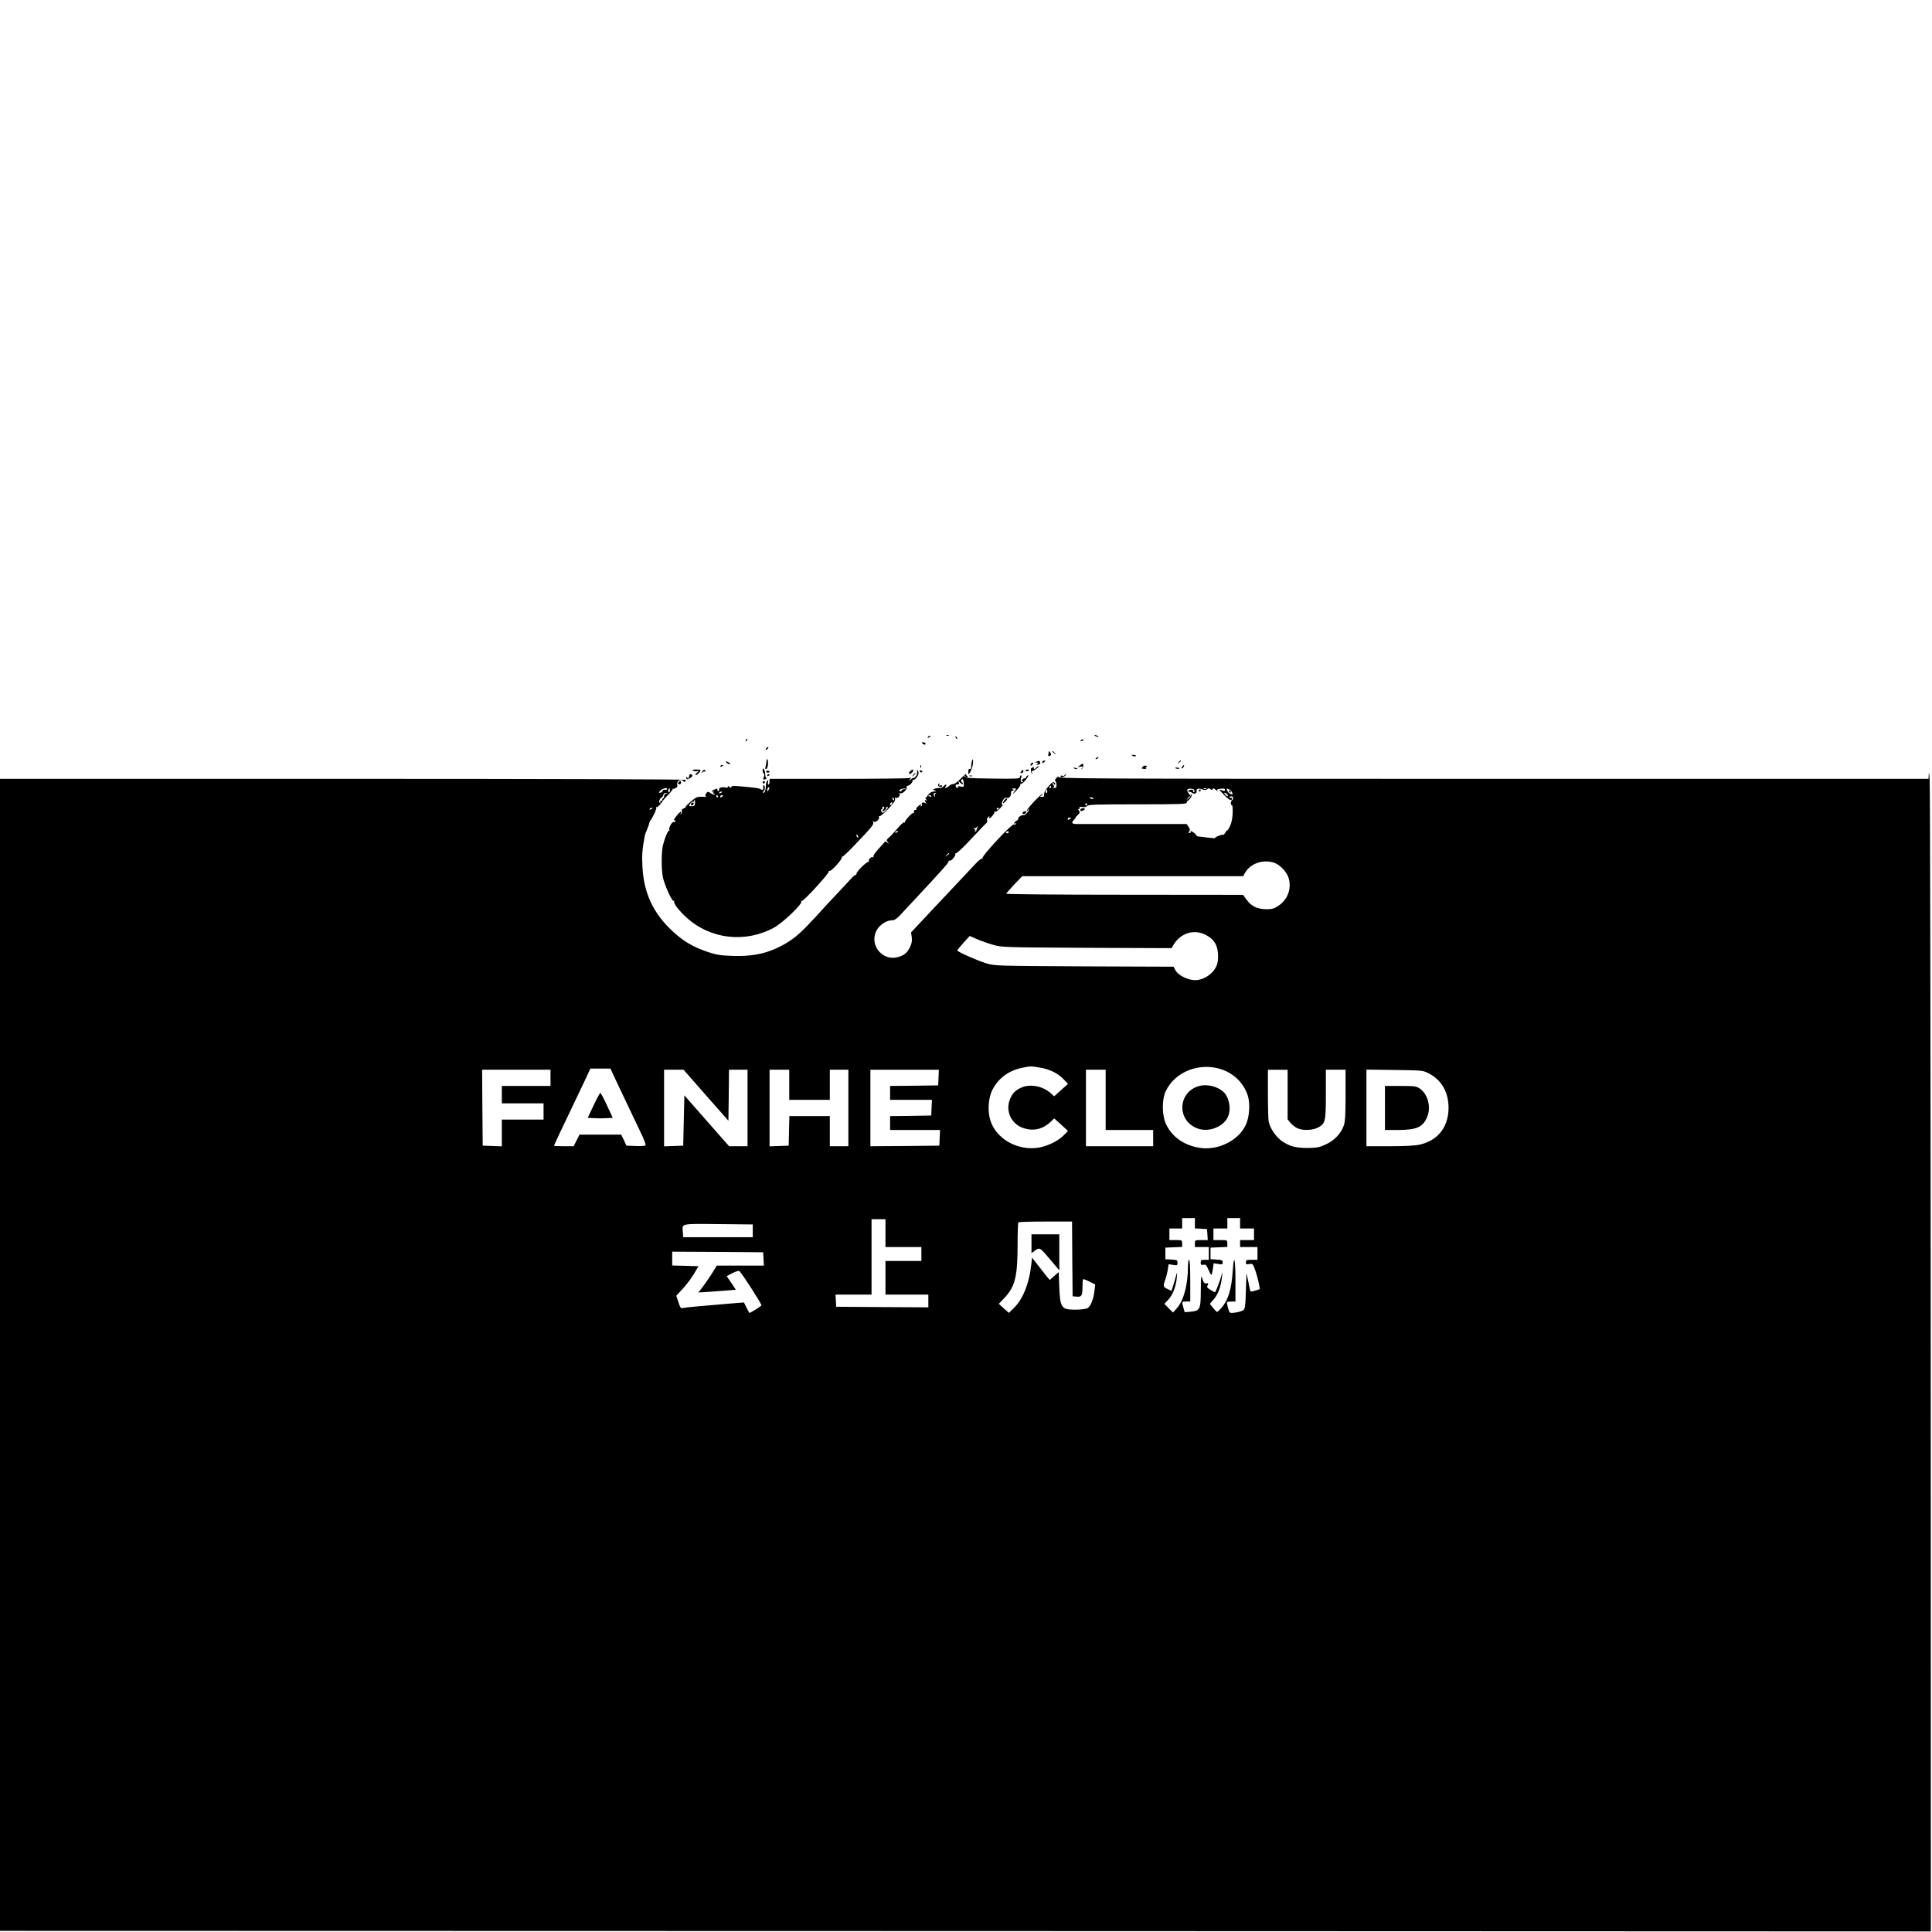 <?xml version="1.0" standalone="no"?>
<!DOCTYPE svg PUBLIC "-//W3C//DTD SVG 20010904//EN"
 "http://www.w3.org/TR/2001/REC-SVG-20010904/DTD/svg10.dtd">
<svg version="1.0" xmlns="http://www.w3.org/2000/svg"
 width="1667pt" height="1667pt" viewBox="0 0 1667 1667"
 preserveAspectRatio="xMidYMid meet">

<g transform="translate(0,1667) scale(0.1,-0.1)"
fill="#000000" stroke="none">
<path d="M8168 10323 c7 -3 16 -2 19 1 4 3 -2 6 -13 5 -11 0 -14 -3 -6 -6z"/>
<path d="M9450 10320 c8 -5 20 -10 25 -10 6 0 3 5 -5 10 -8 5 -19 10 -25 10
-5 0 -3 -5 5 -10z"/>
<path d="M8005 10310 c-3 -6 1 -7 9 -4 18 7 21 14 7 14 -6 0 -13 -4 -16 -10z"/>
<path d="M8246 10307 c3 -10 9 -15 12 -12 3 3 0 11 -7 18 -10 9 -11 8 -5 -6z"/>
<path d="M6436 10283 c-6 -14 -5 -15 5 -6 7 7 10 15 7 18 -3 3 -9 -2 -12 -12z"/>
<path d="M9325 10280 c-3 -6 1 -7 9 -4 18 7 21 14 7 14 -6 0 -13 -4 -16 -10z"/>
<path d="M7961 10254 c6 -7 16 -11 21 -8 11 7 3 17 -18 20 -12 2 -13 -1 -3
-12z"/>
<path d="M6612 10214 c-7 -8 -8 -14 -3 -14 10 0 25 19 20 25 -2 1 -10 -3 -17
-11z"/>
<path d="M9049 10185 c0 -5 -2 -18 -4 -27 -2 -11 2 -15 11 -11 16 6 17 13 4
33 -5 8 -10 11 -11 5z"/>
<path d="M9080 10186 c0 -2 8 -10 18 -17 15 -13 16 -12 3 4 -13 16 -21 21 -21
13z"/>
<path d="M9774 10148 c10 -6 22 -6 26 -2 5 5 -3 10 -18 11 -22 1 -24 0 -8 -9z"/>
<path d="M9460 10130 c-9 -6 -10 -10 -3 -10 6 0 15 5 18 10 8 12 4 12 -15 0z"/>
<path d="M6613 10098 c-1 -13 -5 -33 -8 -45 -4 -16 -1 -21 7 -18 7 3 14 23 15
45 1 42 -11 57 -14 18z"/>
<path d="M8386 10104 c-3 -9 -6 -29 -6 -45 0 -18 -4 -27 -12 -24 -8 3 -13 -4
-13 -20 0 -14 1 -25 1 -25 11 0 38 63 39 92 3 41 0 47 -9 22z"/>
<path d="M8945 10099 l-20 -8 20 0 c16 -1 17 -3 5 -11 -12 -7 -10 -9 6 -8 12
1 21 8 20 15 -3 19 -9 21 -31 12z"/>
<path d="M8993 10093 c0 -9 4 -10 14 -2 7 6 13 12 13 14 0 1 -6 2 -13 2 -8 0
-14 -6 -14 -14z"/>
<path d="M10169 10093 c-13 -16 -12 -17 4 -4 16 13 21 21 13 21 -2 0 -10 -8
-17 -17z"/>
<path d="M6274 10085 c11 -8 22 -12 25 -9 6 6 -19 24 -34 24 -5 -1 -1 -7 9
-15z"/>
<path d="M8895 10079 c-11 -17 1 -21 15 -4 8 9 8 15 2 15 -6 0 -14 -5 -17 -11z"/>
<path d="M9315 10064 c-20 -16 -20 -16 3 -9 22 6 32 -8 12 -18 -6 -3 -5 -4 2
-3 13 3 21 46 9 46 -3 0 -15 -8 -26 -16z"/>
<path d="M6215 10060 c-3 -6 1 -7 9 -4 18 7 21 14 7 14 -6 0 -13 -4 -16 -10z"/>
<path d="M7941 10054 c0 -11 3 -14 6 -6 3 7 2 16 -1 19 -3 4 -6 -2 -5 -13z"/>
<path d="M9860 10054 c-7 -8 -11 -14 -9 -15 27 -5 51 -6 40 -2 -10 4 -10 7 -1
13 8 5 8 9 -3 13 -9 3 -21 -1 -27 -9z"/>
<path d="M10200 10055 c-7 -9 -8 -15 -2 -15 5 0 12 7 16 15 3 8 4 15 2 15 -2
0 -9 -7 -16 -15z"/>
<path d="M8911 10052 c-1 -7 -5 -11 -9 -8 -10 6 -9 -40 1 -50 4 -5 5 0 1 9 -3
10 -2 17 2 15 5 -2 22 7 38 20 16 12 24 22 19 22 -6 0 -17 -7 -24 -16 -12 -14
-14 -14 -20 3 -4 10 -8 12 -8 5z"/>
<path d="M9264 10042 c4 -3 14 -7 22 -8 9 -1 13 0 10 4 -4 3 -14 7 -22 8 -9 1
-13 0 -10 -4z"/>
<path d="M10140 10045 c0 -7 30 -13 34 -7 3 4 -4 9 -15 9 -10 1 -19 0 -19 -2z"/>
<path d="M6580 10023 c0 -12 4 -24 10 -28 6 -3 6 -15 0 -29 -7 -19 -5 -24 5
-22 8 1 18 6 22 11 4 4 3 6 -3 2 -6 -3 -10 8 -11 30 -1 39 -23 73 -23 36z"/>
<path d="M5980 10020 c8 -5 24 -7 35 -4 19 5 19 4 3 -9 -10 -8 -18 -17 -18
-20 0 -12 26 4 38 23 11 19 10 20 -30 20 -31 0 -39 -3 -28 -10z"/>
<path d="M6059 10013 c-12 -16 -12 -17 2 -6 9 7 20 9 24 5 5 -4 5 -1 1 6 -9
16 -11 15 -27 -5z"/>
<path d="M7851 10014 c-7 -8 -10 -18 -7 -21 7 -7 36 16 36 28 0 13 -13 10 -29
-7z"/>
<path d="M7913 10010 c2 -15 -3 -32 -15 -42 -10 -10 -18 -15 -18 -11 0 3 -10
-2 -22 -13 -22 -19 -22 -19 -8 0 14 18 13 19 -3 13 -10 -4 -286 -7 -613 -7
l-594 0 0 -25 c0 -14 -4 -25 -9 -25 -5 0 -7 10 -4 23 4 17 3 19 -6 11 -7 -6
-12 -22 -12 -35 -1 -43 -9 -69 -21 -69 -9 0 -9 3 0 12 14 14 16 44 3 52 -5 4
-8 -2 -6 -11 4 -25 -5 -36 -19 -24 -12 10 -54 16 -188 27 -50 5 -68 3 -68 -6
0 -10 -3 -10 -15 0 -11 9 -15 10 -15 1 0 -8 -8 -10 -20 -6 -24 8 -62 -3 -55
-15 3 -5 1 -11 -5 -15 -5 -3 -10 1 -10 10 0 11 -4 13 -12 8 -7 -4 -17 -8 -22
-8 -5 0 -11 -7 -13 -15 -4 -13 -3 -13 7 0 10 13 11 13 6 -2 -3 -10 0 -18 6
-18 6 0 8 -3 5 -6 -4 -4 -19 1 -33 11 -26 17 -28 17 -41 -1 -10 -13 -10 -20
-1 -25 6 -4 -6 -6 -28 -4 -21 1 -46 -1 -55 -6 -28 -14 -98 -76 -93 -82 3 -3
-4 -8 -16 -12 -12 -4 -19 -12 -17 -19 3 -7 1 -19 -5 -27 -8 -11 -8 -10 -4 5 6
16 4 17 -9 6 -20 -16 -63 -76 -49 -67 6 3 11 0 11 -7 0 -8 -6 -12 -13 -9 -16
6 -48 -53 -38 -70 4 -7 3 -9 -1 -4 -10 8 -40 -64 -56 -132 -13 -59 -13 -203 1
-271 15 -69 79 -212 93 -203 6 3 7 1 4 -4 -9 -15 40 -79 107 -140 206 -188
508 -222 756 -86 76 42 246 205 234 224 -4 7 -3 9 4 5 12 -7 239 240 234 256
-1 5 2 7 7 4 12 -8 112 104 105 116 -3 5 -1 7 3 6 5 -2 52 42 104 97 156 163
170 181 163 201 -4 13 -3 15 3 6 12 -17 58 21 47 39 -4 7 -3 9 3 6 6 -4 40 25
77 63 47 50 64 75 59 87 -3 10 -3 15 2 11 14 -13 45 11 38 29 -4 11 -3 14 6 9
15 -10 61 33 54 51 -3 7 1 13 9 13 16 0 49 36 41 44 -4 3 0 6 8 6 14 0 41 34
45 56 1 6 -2 18 -7 25 -7 10 -8 7 -6 -11z m-1282 -157 c-8 -15 -10 -15 -11 -2
0 17 10 32 18 25 2 -3 -1 -13 -7 -23z m1182 10 c-7 -2 -15 -4 -19 -3 -4 1 -10
-4 -15 -11 -4 -8 -11 -10 -16 -6 -10 10 10 22 39 24 13 0 17 -1 11 -4z m-1583
-27 c0 -2 -7 -7 -16 -10 -8 -3 -12 -2 -9 4 6 10 25 14 25 6z m-35 -36 c3 -5 1
-10 -4 -10 -6 0 -11 5 -11 10 0 6 2 10 4 10 3 0 8 -4 11 -10z m40 0 c-3 -5
-11 -10 -16 -10 -6 0 -7 5 -4 10 3 6 11 10 16 10 6 0 7 -4 4 -10z m1479 -26
c3 -8 2 -12 -4 -9 -6 3 -10 10 -10 16 0 14 7 11 14 -7z m-1717 -32 c-1 -24 -6
-28 -29 -28 -26 0 -27 1 -14 20 8 12 19 20 25 19 6 -2 11 2 11 7 0 6 2 10 4
10 2 0 3 -13 3 -28z m1695 -14 c-7 -7 -12 -8 -12 -2 0 14 12 26 19 19 2 -3 -1
-11 -7 -17z m-62 -26 c0 -4 -5 -13 -12 -20 -8 -8 -8 -12 -1 -12 13 0 35 25 28
32 -3 2 2 5 10 5 11 0 8 -9 -12 -29 -24 -25 -28 -27 -37 -11 -6 12 -6 18 2 21
7 2 10 8 6 13 -3 5 0 9 5 9 6 0 11 -4 11 -8z m-226 -248 c3 -8 2 -12 -4 -9 -6
3 -10 10 -10 16 0 14 7 11 14 -7z"/>
<path d="M5965 9739 c-10 -15 3 -25 16 -12 7 7 7 13 1 17 -6 3 -14 1 -17 -5z"/>
<path d="M7937 10015 c3 -8 9 -12 14 -9 12 7 11 11 -5 17 -10 4 -13 1 -9 -8z"/>
<path d="M8812 10015 c-11 -12 -10 -15 3 -15 8 0 15 7 15 15 0 18 -2 18 -18 0z"/>
<path d="M8850 10020 c0 -5 7 -7 15 -4 8 4 15 8 15 10 0 2 -7 4 -15 4 -8 0
-15 -4 -15 -10z"/>
<path d="M16642 9992 l-2 -42 -3761 0 c-3574 0 -3761 1 -3748 18 7 9 2 7 -12
-6 -14 -14 -20 -26 -14 -30 6 -4 10 -19 11 -34 0 -22 -4 -28 -20 -27 -12 0
-15 3 -8 6 10 4 10 8 1 19 -7 8 -9 17 -5 21 3 3 6 1 6 -5 0 -7 5 -12 11 -12 8
0 7 5 -1 15 -11 13 -18 10 -51 -27 -33 -37 -43 -59 -41 -88 0 -3 -8 -6 -19 -6
-19 0 -19 1 -3 13 10 7 14 13 10 13 -16 0 -145 -139 -136 -145 6 -3 10 -1 10
6 0 7 3 9 7 6 9 -9 -37 -58 -48 -51 -11 6 -51 -21 -43 -29 3 -3 -3 -12 -15
-19 -12 -7 -21 -16 -21 -21 0 -4 5 -5 12 -1 7 4 8 3 4 -5 -4 -6 -12 -8 -18 -5
-16 10 -283 -277 -270 -290 4 -4 2 -6 -4 -4 -7 2 -31 -18 -55 -43 -86 -91
-290 -308 -423 -450 l-135 -144 6 -42 c4 -31 0 -53 -16 -86 -25 -51 -49 -70
-107 -86 -117 -31 -226 80 -194 198 18 67 87 121 153 121 16 0 40 17 72 53 27
28 78 84 114 122 235 252 296 320 295 331 -1 7 4 10 11 8 15 -6 58 50 47 61
-4 5 -2 5 4 2 7 -4 63 48 135 126 68 72 128 135 133 138 5 4 6 14 3 22 -3 9 2
21 11 29 11 9 14 10 8 1 -4 -7 -3 -13 1 -13 11 0 43 37 43 51 0 5 4 8 8 5 5
-3 24 11 43 31 19 21 29 34 22 30 -8 -5 -11 -1 -8 14 6 28 25 51 40 45 19 -7
37 10 38 37 1 14 4 25 7 25 19 -1 23 4 10 12 -12 7 -10 9 7 7 l21 -1 -20 -31
c-16 -23 -11 -20 21 13 24 24 39 47 35 54 -4 6 -3 8 4 4 5 -3 25 12 42 34 17
22 27 40 21 40 -7 0 -14 -7 -17 -15 -4 -8 -9 -13 -13 -11 -3 2 -12 -2 -19 -10
-10 -10 -10 -14 -1 -14 7 0 10 -3 6 -6 -14 -14 -26 8 -17 31 6 16 6 25 0 25
-6 0 -10 -7 -10 -16 0 -13 -28 -15 -237 -12 -200 3 -237 5 -240 18 -4 13 -3
13 6 0 5 -8 14 -11 18 -6 4 5 2 11 -5 13 -6 3 -9 10 -5 16 4 7 -17 -12 -47
-41 -29 -29 -59 -51 -66 -48 -6 2 -20 -3 -31 -12 -26 -24 -51 -29 -33 -8 7 9
8 16 2 16 -5 0 -15 -7 -22 -16 -7 -8 -23 -14 -34 -13 -12 1 -30 -2 -40 -6 -19
-8 -19 -9 0 -16 16 -7 15 -8 -7 -8 -24 -1 -53 -23 -61 -46 -2 -5 -7 -9 -12 -7
-5 2 -3 -5 5 -14 9 -12 9 -15 2 -10 -17 9 -17 -6 0 -24 10 -12 9 -12 -5 -1
-18 13 -43 6 -33 -9 3 -5 0 -12 -6 -16 -8 -4 -9 -3 -5 4 10 17 -1 15 -23 -5
-11 -9 -18 -20 -15 -25 3 -5 0 -7 -8 -6 -7 2 -12 -5 -12 -14 1 -10 -2 -16 -6
-13 -9 5 -75 -67 -72 -78 1 -5 -2 -6 -7 -3 -5 3 -30 -20 -57 -52 -26 -31 -59
-67 -73 -78 -23 -20 -24 -23 -11 -40 14 -18 14 -18 -3 -5 -9 8 -19 12 -20 10
-1 -2 -26 -30 -55 -62 -31 -33 -50 -62 -46 -69 5 -7 3 -8 -5 -4 -14 9 -42 -24
-34 -39 4 -5 2 -7 -2 -2 -11 9 -105 -82 -105 -102 0 -8 -3 -12 -6 -9 -3 3 -24
-15 -47 -40 -23 -26 -76 -83 -118 -127 -42 -44 -124 -132 -182 -197 -119 -129
-177 -181 -255 -227 -143 -84 -275 -115 -461 -109 -107 4 -139 9 -217 35 -128
44 -208 92 -301 178 -168 156 -249 331 -260 559 -5 105 -2 143 21 268 1 7 10
30 19 51 9 21 18 45 19 55 2 9 6 19 9 22 16 15 58 104 52 113 -3 5 -2 7 4 4 5
-3 23 12 39 35 16 23 46 58 66 78 20 21 35 40 33 44 -3 3 -2 4 1 1 11 -7 45
15 39 26 -4 5 -3 18 0 29 7 21 39 27 50 10 4 -6 11 -8 16 -4 5 3 7 10 4 15 -4
5 -1163 9 -2961 9 l-2954 0 0 -4970 0 -4970 8330 -2 8330 -3 -1 4920 c-1 2706
-5 4963 -9 5015 -3 52 -7 76 -8 52z m-8326 -84 c1 -28 -1 -30 -28 -24 -20 4
-27 2 -22 -5 4 -7 1 -10 -7 -7 -20 7 -17 34 3 30 13 -2 16 2 11 15 -7 17 -6
17 11 0 10 -10 21 -15 24 -12 4 3 0 10 -7 14 -7 5 -10 14 -6 21 10 17 20 3 21
-32z m754 -28 c0 -5 -5 -10 -11 -10 -5 0 -7 5 -4 10 3 6 8 10 11 10 2 0 4 -4
4 -10z m-3315 -20 c-3 -5 -12 -7 -19 -4 -7 3 -16 -2 -19 -10 -4 -9 -13 -16
-22 -16 -13 0 -12 3 3 19 17 19 68 29 57 11z m25 -11 c0 -11 -4 -18 -10 -14
-5 3 -7 12 -3 20 7 21 13 19 13 -6z m4526 -2 c1 -9 -2 -15 -7 -11 -5 3 -7 9
-4 14 3 4 -6 7 -20 6 -23 -1 -32 -17 -10 -18 6 0 16 -4 22 -10 18 -15 43 -2
38 19 -3 20 23 24 58 9 10 -5 23 -3 32 4 11 10 18 10 29 1 11 -9 15 -9 19 1 3
10 10 8 27 -7 13 -11 20 -14 16 -7 -4 6 -4 13 1 13 53 8 63 7 63 -6 0 -11 -6
-12 -25 -5 -14 5 -25 8 -25 6 0 -1 21 -24 46 -49 42 -43 64 -52 64 -26 0 6 -4
7 -10 4 -5 -3 -10 -1 -10 4 0 6 7 11 15 11 17 0 20 -25 5 -35 -5 -3 -10 -15
-10 -26 0 -11 4 -18 9 -15 5 3 8 -27 7 -67 -2 -51 -9 -85 -24 -117 -12 -25
-22 -40 -22 -35 0 6 -7 -1 -15 -15 -7 -14 -17 -24 -22 -23 -13 4 -72 -20 -68
-27 2 -3 -26 -2 -63 3 -37 4 -75 9 -84 10 -9 1 -15 3 -13 5 2 3 -6 13 -19 23
-25 20 -41 25 -32 11 3 -5 -1 -9 -9 -9 -11 0 -12 4 -4 14 9 9 7 19 -5 38 l-17
25 -452 0 c-249 0 -471 0 -494 0 -48 0 -53 11 -20 43 13 12 16 18 7 12 -9 -5
-3 2 14 17 24 23 27 30 16 43 -9 11 -9 15 -1 15 7 0 9 5 6 11 -5 7 3 9 23 6
20 -3 35 0 43 9 9 12 83 14 435 14 370 0 424 2 424 15 0 8 3 15 8 15 4 0 15
11 25 25 12 17 14 26 5 31 -7 4 -8 3 -4 -4 14 -24 -2 -11 -18 13 -21 31 -16
41 20 40 18 0 28 -6 30 -18z m101 17 c-3 -3 -12 -4 -19 -1 -8 3 -5 6 6 6 11 1
17 -2 13 -5z m224 -32 c7 -18 5 -20 -13 -13 -12 4 -25 17 -29 29 -7 18 -5 20
13 13 12 -4 25 -17 29 -29z m-1595 8 c0 -12 -4 -16 -9 -11 -5 5 -6 14 -3 20
10 15 12 14 12 -9z m-3288 -17 c-10 -2 -18 -13 -18 -24 0 -10 -5 -19 -11 -19
-5 0 -7 -5 -4 -10 4 -6 1 -9 -7 -8 -7 2 -12 -3 -10 -10 1 -8 -2 -11 -8 -7 -10
6 8 45 21 45 4 0 9 9 12 20 3 12 13 20 24 19 16 -1 16 -2 1 -6z m2325 1 c-7
-3 -9 -13 -6 -22 4 -14 3 -14 -5 -2 -12 16 -7 30 11 29 9 0 9 -2 0 -5z m2517
-9 c7 -8 8 -15 2 -15 -5 0 -15 7 -22 15 -7 8 -8 15 -2 15 5 0 15 -7 22 -15z
m-2555 -15 c3 -6 -1 -7 -9 -4 -18 7 -21 14 -7 14 6 0 13 -4 16 -10z m2235 -4
c0 -2 -8 -10 -17 -17 -16 -13 -17 -12 -4 4 13 16 21 21 21 13z m-836 -15 c4
-5 -3 -7 -14 -4 -23 6 -26 13 -6 13 8 0 17 -4 20 -9z m-54 -51 c0 -5 -5 -10
-11 -10 -5 0 -7 5 -4 10 3 6 8 10 11 10 2 0 4 -4 4 -10z m-3750 -34 c0 -2 -7
-7 -16 -10 -8 -3 -12 -2 -9 4 6 10 25 14 25 6z m2990 0 c0 -3 -4 -8 -10 -11
-5 -3 -10 -1 -10 4 0 6 5 11 10 11 6 0 10 -2 10 -4z m622 -87 c2 -2 1 -3 -1
-2 -2 2 -9 -2 -16 -7 -8 -7 -12 -5 -12 4 0 12 22 16 29 5z m-809 -81 c-4 -7
-8 -17 -8 -22 0 -5 -6 -10 -13 -12 -7 -1 -8 0 -2 3 7 3 7 10 -2 21 -8 10 -9
13 -1 9 6 -4 14 -3 18 3 3 5 8 10 11 10 3 0 2 -6 -3 -12z m-683 -32 c0 -2 -7
-7 -16 -10 -8 -3 -12 -2 -9 4 6 10 25 14 25 6z m954 -8 c-3 -4 -9 -8 -15 -8
-5 0 -9 4 -9 8 0 5 7 9 15 9 8 0 12 -4 9 -9z m-514 -182 c0 -2 -8 -10 -17 -17
-16 -13 -17 -12 -4 4 13 16 21 21 21 13z m2795 -77 c55 -15 120 -82 135 -139
25 -92 -11 -184 -92 -237 -34 -23 -52 -28 -102 -28 -78 1 -128 25 -169 81
l-32 43 -1023 1 c-592 0 -1022 4 -1020 9 2 5 33 41 70 80 l68 71 953 0 953 0
17 30 c46 78 147 115 242 89z m-583 -625 c76 -38 108 -93 108 -185 0 -49 -6
-72 -25 -105 -28 -48 -88 -89 -146 -99 -70 -13 -176 35 -201 91 l-11 23 -771
3 c-767 4 -771 4 -846 26 -76 23 -250 100 -250 111 0 4 24 33 53 66 l54 59 62
-27 c35 -15 97 -37 139 -49 76 -22 90 -22 808 -26 l732 -3 20 33 c61 98 175
133 274 82z m-1433 -1145 c84 -13 157 -48 206 -99 l40 -42 -60 -54 -59 -53
-26 23 c-71 67 -188 88 -266 48 -48 -24 -69 -47 -89 -95 -44 -105 13 -221 123
-253 85 -25 161 -6 228 57 l30 29 60 -54 59 -54 -34 -35 c-47 -49 -134 -93
-213 -108 -183 -34 -377 75 -424 238 -24 81 -16 192 19 260 50 98 138 164 249
188 79 17 80 17 157 4z m1571 -16 c109 -37 190 -118 226 -225 22 -68 15 -185
-16 -252 -63 -138 -243 -227 -405 -199 -132 23 -232 94 -284 203 -35 74 -37
210 -4 282 79 171 292 255 483 191z m-5235 -75 c46 -98 180 -380 234 -493 21
-44 35 -84 31 -88 -4 -4 -42 -7 -86 -5 l-79 3 -22 48 -23 47 -180 0 -180 0
-25 -50 -25 -50 -85 0 c-47 0 -85 2 -85 4 0 5 77 168 177 376 49 102 100 209
113 238 l24 52 86 0 87 0 38 -82z m-555 2 l0 -70 -210 0 -210 0 0 -75 0 -75
180 0 180 0 0 -70 0 -70 -180 0 -180 0 0 -115 0 -116 -82 3 -83 3 -3 328 -2
327 295 0 295 0 0 -70z m1341 -150 l194 -220 3 220 2 220 80 0 80 0 0 -330 0
-330 -80 0 -79 0 -193 219 -193 220 -5 -217 -5 -217 -82 -3 -83 -3 0 331 0
330 84 0 84 0 193 -220z m719 90 l0 -130 175 0 175 0 0 130 0 130 80 0 80 0 0
-330 0 -330 -80 0 -80 0 0 130 0 130 -175 0 -174 0 -3 -127 -3 -128 -82 -3
-83 -3 0 331 0 330 85 0 85 0 0 -130z m1288 63 l-3 -68 -207 -3 -208 -2 0 -60
0 -60 180 0 181 0 -3 -67 -3 -68 -177 -3 -178 -2 0 -60 0 -60 215 0 216 0 -3
-67 -3 -68 -297 -3 -298 -2 0 330 0 330 295 0 296 0 -3 -67z m1442 -193 l0
-260 205 0 205 0 0 -70 0 -70 -290 0 -290 0 0 330 0 330 85 0 85 0 0 -260z
m1570 46 l0 -214 27 -33 c15 -17 42 -38 60 -45 48 -20 127 -17 173 6 66 34 70
51 70 290 l0 210 85 0 85 0 0 -218 c0 -173 -3 -228 -16 -265 -23 -67 -82 -129
-156 -162 -54 -25 -76 -29 -153 -30 -105 0 -155 13 -222 58 -54 36 -107 115
-117 174 -3 21 -6 129 -6 241 l0 202 85 0 85 0 0 -214z m1211 186 c108 -53
170 -150 177 -277 9 -176 -82 -303 -247 -341 -37 -9 -126 -14 -258 -14 l-203
0 0 330 0 331 243 -3 c228 -3 245 -4 288 -26z m-2011 -1296 l0 -45 53 -3 52
-3 3 -47 3 -48 -55 0 c-56 0 -56 0 -56 -30 l0 -30 60 0 60 0 0 -55 0 -55 -35
0 c-30 0 -35 -3 -35 -24 0 -19 4 -22 24 -19 20 4 26 -2 42 -41 11 -25 22 -46
26 -46 3 0 9 22 13 50 l7 50 39 -6 c35 -6 39 -4 39 14 0 18 -7 21 -52 24 l-53
3 0 50 0 50 73 3 72 3 0 29 c0 30 0 30 -60 30 l-60 0 0 50 0 50 60 0 60 0 0
45 0 45 55 0 55 0 0 -45 0 -45 60 0 60 0 0 -50 0 -50 -60 0 -60 0 0 -30 0 -30
75 0 75 0 0 -55 0 -55 -50 0 c-44 0 -50 -2 -50 -21 0 -18 4 -21 29 -16 28 6
31 4 49 -46 20 -52 47 -167 40 -171 -1 -1 -20 -7 -41 -13 -34 -10 -37 -10 -42
10 -2 12 -10 49 -17 82 l-13 60 -5 -153 c-4 -133 -7 -155 -23 -167 -20 -15
-106 -30 -115 -20 -11 10 -30 84 -24 90 3 3 20 5 39 5 l33 0 0 180 c0 192 -13
241 -23 88 -11 -163 -39 -255 -97 -322 -18 -20 -35 -36 -39 -36 -3 0 -19 16
-34 35 l-28 35 36 42 c37 44 60 108 69 193 5 44 4 46 -4 14 -13 -52 -51 -149
-57 -149 -3 0 -21 9 -39 21 -29 17 -32 24 -24 40 9 16 7 19 -11 16 -17 -2 -24
6 -34 38 -12 37 -13 28 -14 -101 -1 -164 -6 -174 -90 -182 l-49 -4 -11 38
c-15 54 -15 54 24 54 l35 0 0 180 c0 113 -4 180 -10 180 -6 0 -10 -26 -10 -59
0 -154 -36 -290 -94 -357 l-35 -39 -37 37 -38 38 32 33 c40 41 68 113 76 192
3 33 3 51 0 40 -3 -11 -14 -50 -25 -87 l-21 -67 -34 17 c-38 18 -40 23 -20 80
8 22 18 61 22 87 l7 47 38 -6 c36 -6 39 -5 39 18 0 23 -4 25 -52 28 l-53 3 0
50 0 50 73 3 72 3 0 29 c0 30 -1 30 -55 30 l-55 0 0 50 0 50 55 0 55 0 0 45 0
45 55 0 55 0 0 -44z m-2670 -86 l0 -120 155 0 155 0 0 -60 0 -60 -155 0 -155
0 0 -145 0 -145 185 0 185 0 0 -55 0 -55 -397 2 -398 3 -3 53 -3 52 155 0 156
0 0 325 0 325 60 0 60 0 0 -120z m1612 -222 l3 -323 34 -3 c43 -4 51 8 51 84
0 33 2 63 5 66 3 3 28 -6 55 -20 l50 -25 -6 -51 c-8 -70 -31 -133 -57 -151
-25 -18 -167 -21 -197 -5 -36 19 -45 52 -50 184 l-5 130 -39 -34 -38 -34 -22
25 c-11 14 -46 58 -76 97 l-55 71 -7 -62 c-18 -163 -73 -299 -151 -374 l-42
-41 -44 39 -43 39 40 42 c99 101 122 188 122 459 0 108 3 199 7 202 3 4 109 7
235 7 l228 0 2 -322z m-2757 242 l0 -55 -300 0 -300 0 -3 44 c-6 76 -26 72
305 69 l298 -3 0 -55z m93 -242 l3 -58 -203 0 -203 0 -42 -68 c-24 -37 -59
-89 -80 -116 l-37 -48 95 6 c52 4 124 9 161 12 l67 6 -39 59 -40 58 51 27 c28
14 55 22 59 17 35 -39 190 -281 190 -296 0 -6 -101 -70 -105 -65 -1 2 -12 23
-24 46 l-22 44 -77 -6 c-279 -23 -425 -36 -446 -42 -22 -5 -26 0 -42 50 l-19
56 55 59 c30 32 73 89 96 127 l41 69 -114 3 -113 3 0 59 0 60 393 -2 392 -3 3
-57z"/>
<path d="M10345 9850 c-3 -5 -1 -10 4 -10 6 0 11 5 11 10 0 6 -2 10 -4 10 -3
0 -8 -4 -11 -10z"/>
<path d="M9324 9688 c-4 -5 -4 -11 -1 -14 6 -6 37 6 37 15 0 11 -30 9 -36 -1z"/>
<path d="M10605 9840 c3 -5 8 -10 11 -10 2 0 4 5 4 10 0 6 -5 10 -11 10 -5 0
-7 -4 -4 -10z"/>
<path d="M10352 7301 c-193 -49 -203 -306 -13 -370 96 -32 221 19 257 105 29
69 9 170 -42 215 -51 45 -137 66 -202 50z"/>
<path d="M5122 7133 l-51 -108 54 -3 c30 -2 79 -2 109 0 l53 3 -50 108 c-27
59 -53 107 -57 107 -4 0 -30 -48 -58 -107z"/>
<path d="M11950 7110 l0 -190 113 0 c159 1 210 23 248 105 40 87 12 203 -61
253 -30 20 -45 22 -166 22 l-134 0 0 -190z"/>
<path d="M8900 5939 l0 -81 23 16 c51 37 42 43 168 -107 l49 -58 0 155 0 156
-120 0 -120 0 0 -81z"/>
<path d="M6610 10012 c0 -5 7 -9 15 -9 8 0 15 4 15 9 0 4 -7 8 -15 8 -8 0 -15
-4 -15 -8z"/>
<path d="M7879 9983 c-13 -16 -12 -17 4 -4 16 13 21 21 13 21 -2 0 -10 -8 -17
-17z"/>
<path d="M5949 9985 c-1 -3 -3 -9 -4 -15 -1 -5 -3 -13 -4 -17 -1 -5 -6 -1 -11
7 -5 8 -10 10 -10 4 0 -6 3 -13 6 -17 9 -9 55 24 48 34 -6 10 -23 12 -25 4z"/>
<path d="M6620 9979 c0 -5 5 -7 10 -4 6 3 10 8 10 11 0 2 -4 4 -10 4 -5 0 -10
-5 -10 -11z"/>
<path d="M9185 9980 c-3 -5 -12 -7 -20 -3 -8 3 -15 1 -15 -5 0 -13 27 -9 42 6
7 7 9 12 6 12 -4 0 -9 -4 -13 -10z"/>
<path d="M8368 9973 c7 -3 16 -2 19 1 4 3 -2 6 -13 5 -11 0 -14 -3 -6 -6z"/>
<path d="M5857 9923 c-11 -10 -8 -20 6 -20 8 0 14 6 14 14 0 14 -10 17 -20 6z"/>
<path d="M6580 9920 c0 -5 5 -10 10 -10 6 0 10 5 10 10 0 6 -4 10 -10 10 -5 0
-10 -4 -10 -10z"/>
<path d="M8097 9904 c-4 -4 -4 -11 -1 -15 7 -12 34 -11 34 1 0 5 -7 6 -17 3
-11 -4 -14 -3 -9 5 8 13 3 16 -7 6z"/>
<path d="M8662 9760 c-7 -11 -10 -20 -6 -20 7 0 34 27 34 34 0 13 -16 5 -28
-14z"/>
<path d="M8825 9661 c-10 -17 12 -21 25 -6 10 12 10 15 -3 15 -9 0 -18 -4 -22
-9z"/>
</g>
</svg>
